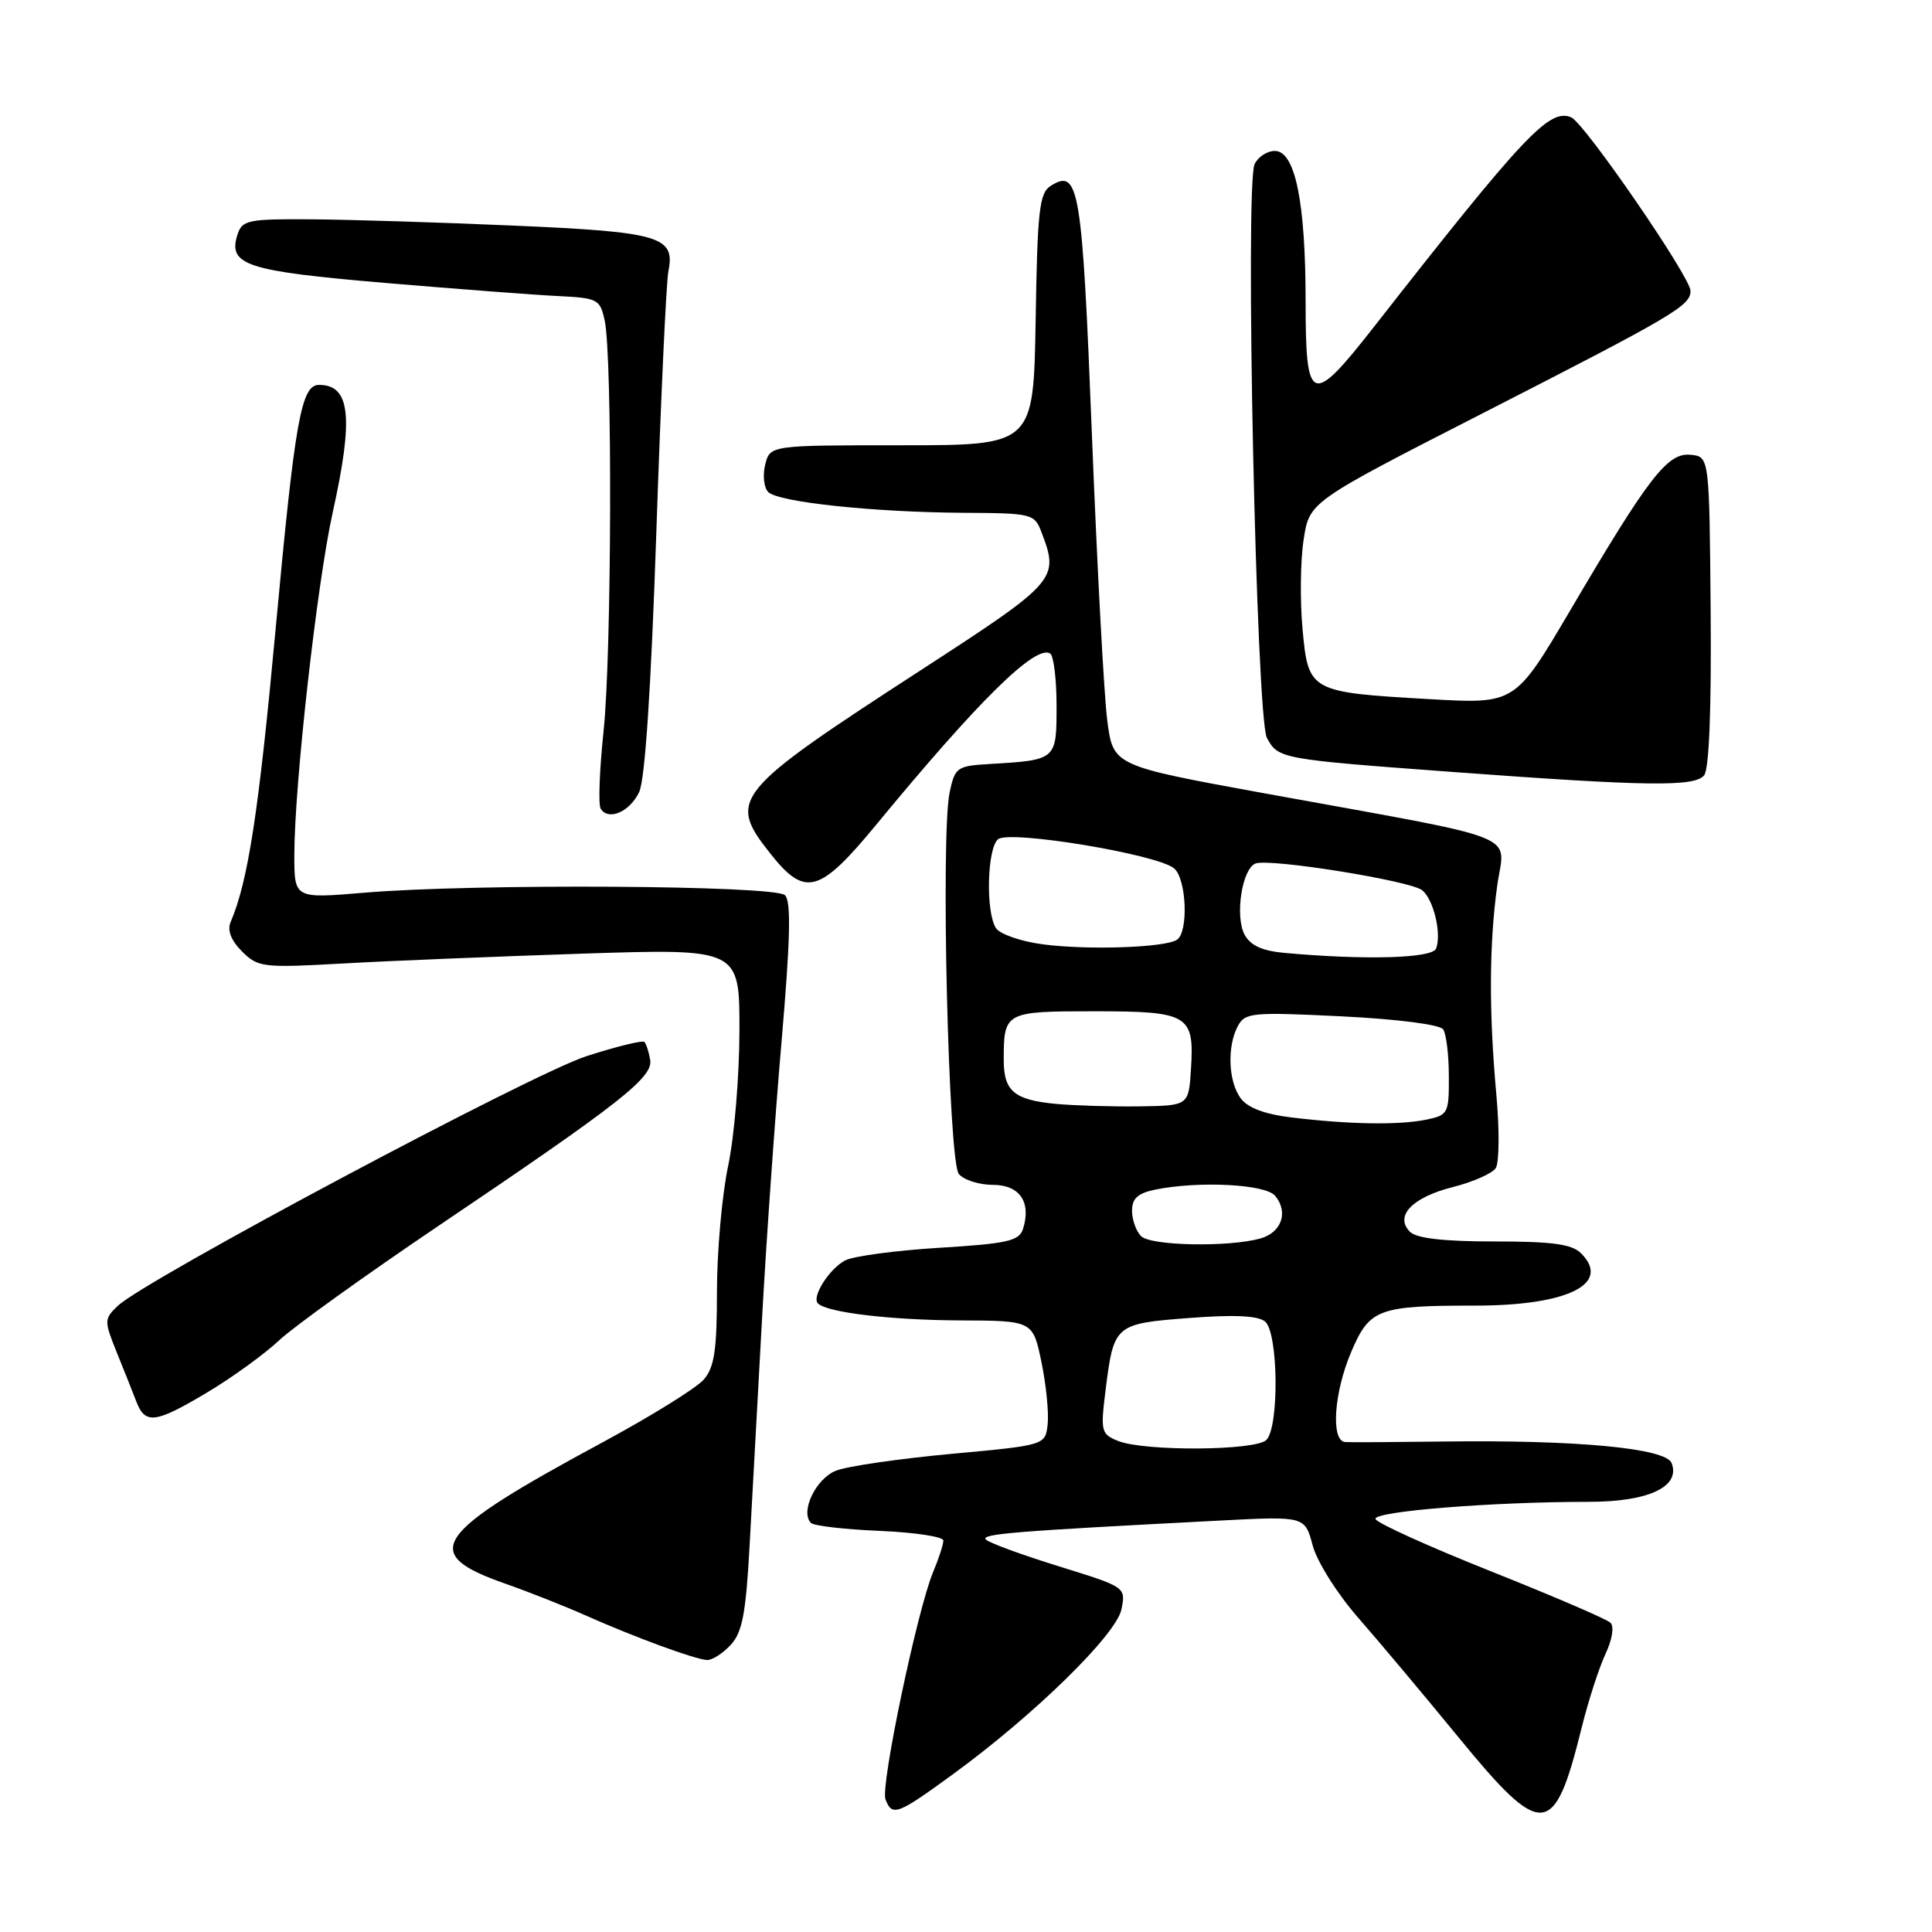 <?xml version="1.0" encoding="UTF-8" standalone="no"?>
<!DOCTYPE svg PUBLIC "-//W3C//DTD SVG 1.1//EN" "http://www.w3.org/Graphics/SVG/1.1/DTD/svg11.dtd" >
<svg xmlns="http://www.w3.org/2000/svg" xmlns:xlink="http://www.w3.org/1999/xlink" version="1.1" viewBox="0 0 256 256">
 <g >
 <path fill="currentColor"
d=" M 126.29 235.08 C 137.08 227.21 147.93 216.59 148.60 213.24 C 149.19 210.30 149.16 210.29 140.35 207.56 C 135.48 206.05 131.12 204.46 130.65 204.01 C 129.86 203.25 134.24 202.90 161.70 201.48 C 172.90 200.90 172.90 200.90 173.94 204.79 C 174.53 206.97 177.21 211.22 180.07 214.48 C 182.86 217.67 188.77 224.72 193.21 230.14 C 204.37 243.77 205.93 243.66 209.56 229.00 C 210.44 225.43 211.87 221.01 212.72 219.19 C 213.63 217.26 213.91 215.52 213.39 215.02 C 212.90 214.54 205.77 211.48 197.54 208.20 C 189.31 204.92 182.44 201.81 182.26 201.28 C 181.92 200.27 197.68 199.00 210.54 199.00 C 218.44 199.00 222.70 197.00 221.50 193.87 C 220.74 191.89 208.98 190.78 191.27 191.01 C 184.80 191.09 178.94 191.13 178.25 191.08 C 176.30 190.95 176.75 184.45 179.08 179.05 C 181.49 173.42 182.65 173.00 195.48 173.00 C 207.73 173.00 213.55 170.12 209.50 166.07 C 208.28 164.85 205.69 164.50 198.02 164.50 C 191.32 164.50 187.70 164.09 186.83 163.22 C 184.74 161.14 187.14 158.64 192.52 157.29 C 195.17 156.62 197.72 155.49 198.19 154.79 C 198.66 154.08 198.70 149.68 198.27 145.00 C 197.28 134.10 197.32 125.09 198.39 117.35 C 199.37 110.23 202.60 111.50 167.50 105.11 C 147.50 101.46 147.50 101.46 146.72 95.48 C 146.29 92.19 145.38 75.22 144.69 57.77 C 143.39 24.76 142.98 22.26 139.22 24.63 C 137.72 25.57 137.46 27.88 137.23 42.36 C 136.95 59.00 136.95 59.00 119.49 59.00 C 102.04 59.00 102.04 59.00 101.39 61.57 C 101.04 62.99 101.22 64.62 101.80 65.20 C 103.14 66.54 115.79 67.88 127.77 67.95 C 136.79 68.00 137.08 68.07 138.02 70.57 C 140.37 76.72 140.04 77.10 122.26 88.64 C 97.06 104.99 96.34 105.86 102.08 113.11 C 106.69 118.93 108.57 118.41 116.12 109.26 C 129.69 92.79 137.21 85.39 139.15 86.59 C 139.62 86.88 140.00 90.01 140.00 93.54 C 140.00 100.72 140.02 100.71 131.04 101.24 C 126.81 101.49 126.53 101.69 125.83 105.00 C 124.63 110.72 125.67 153.90 127.05 155.56 C 127.71 156.35 129.73 157.00 131.56 157.00 C 135.12 157.00 136.68 159.29 135.55 162.85 C 135.04 164.44 133.47 164.79 124.43 165.34 C 118.63 165.70 113.03 166.45 111.97 167.02 C 109.86 168.15 107.52 171.85 108.38 172.71 C 109.57 173.91 118.02 174.92 127.18 174.96 C 136.86 175.00 136.86 175.00 138.00 180.49 C 138.62 183.50 138.99 187.21 138.82 188.74 C 138.50 191.50 138.50 191.50 126.00 192.65 C 119.12 193.29 112.28 194.28 110.78 194.87 C 108.11 195.91 105.99 200.33 107.46 201.80 C 107.85 202.18 111.95 202.66 116.58 202.85 C 121.21 203.05 125.00 203.62 125.00 204.13 C 125.00 204.65 124.39 206.53 123.64 208.31 C 121.54 213.35 116.65 236.66 117.33 238.42 C 118.22 240.73 118.88 240.49 126.29 235.08 Z  M 96.82 217.96 C 98.36 216.31 98.84 213.79 99.33 204.71 C 99.67 198.54 100.40 185.18 100.96 175.00 C 101.51 164.82 102.68 148.23 103.55 138.12 C 104.72 124.56 104.85 119.45 104.02 118.62 C 102.70 117.30 62.72 117.06 48.25 118.29 C 39.00 119.07 39.00 119.07 39.00 113.29 C 39.00 104.10 42.00 77.31 44.09 67.88 C 46.88 55.28 46.42 51.00 42.28 51.00 C 39.91 51.00 39.09 55.58 36.53 83.26 C 34.28 107.62 32.87 116.79 30.56 122.17 C 30.09 123.27 30.61 124.61 32.07 126.07 C 34.18 128.18 34.83 128.26 45.39 127.67 C 51.50 127.32 65.84 126.74 77.25 126.36 C 98.00 125.69 98.00 125.69 97.98 136.59 C 97.97 142.59 97.30 150.65 96.48 154.50 C 95.67 158.35 95.00 165.84 95.00 171.14 C 95.00 178.88 94.66 181.18 93.25 182.80 C 92.29 183.91 86.35 187.60 80.06 191.00 C 57.16 203.35 55.46 205.82 67.05 209.88 C 70.05 210.93 74.75 212.79 77.50 214.01 C 84.08 216.94 92.19 219.92 93.71 219.96 C 94.38 219.98 95.78 219.08 96.82 217.96 Z  M 27.56 184.44 C 30.83 182.48 35.08 179.40 37.00 177.59 C 38.92 175.79 48.38 169.00 58.00 162.50 C 82.27 146.13 86.57 142.75 86.15 140.42 C 85.97 139.36 85.62 138.30 85.38 138.06 C 85.15 137.82 81.70 138.66 77.73 139.94 C 70.53 142.25 19.23 169.58 15.61 173.03 C 13.79 174.77 13.78 174.99 15.46 179.17 C 16.43 181.55 17.60 184.51 18.08 185.75 C 19.26 188.79 20.61 188.60 27.56 184.44 Z  M 84.69 104.96 C 85.47 103.33 86.27 91.23 86.97 70.47 C 87.56 52.89 88.28 37.33 88.57 35.91 C 89.49 31.34 87.43 30.73 68.19 29.90 C 58.46 29.47 46.37 29.10 41.32 29.06 C 32.82 29.00 32.08 29.16 31.46 31.11 C 30.19 35.13 32.60 35.92 51.04 37.49 C 60.64 38.30 70.97 39.09 73.99 39.23 C 79.21 39.49 79.52 39.65 80.13 42.50 C 81.16 47.35 81.05 86.68 79.98 96.84 C 79.44 101.98 79.26 106.62 79.59 107.15 C 80.61 108.80 83.43 107.59 84.69 104.96 Z  M 225.80 102.74 C 226.47 101.94 226.78 94.04 226.67 80.99 C 226.50 60.50 226.50 60.50 224.00 60.26 C 220.96 59.96 218.49 63.15 208.05 80.90 C 200.75 93.29 200.75 93.29 189.44 92.64 C 173.51 91.73 173.35 91.65 172.59 83.32 C 172.25 79.57 172.31 74.25 172.74 71.50 C 173.50 66.50 173.50 66.50 196.23 54.88 C 221.89 41.76 224.00 40.52 224.00 38.54 C 224.00 36.72 209.92 16.25 208.18 15.54 C 205.27 14.36 201.97 17.87 181.97 43.42 C 173.76 53.90 173.00 53.61 173.00 40.02 C 173.00 26.77 171.62 20.00 168.92 20.00 C 167.90 20.00 166.70 20.79 166.24 21.75 C 164.95 24.50 166.46 95.12 167.87 97.77 C 169.37 100.55 169.64 100.60 192.50 102.29 C 218.22 104.19 224.53 104.28 225.80 102.74 Z  M 148.14 190.93 C 145.91 190.03 145.81 189.65 146.49 184.24 C 147.58 175.50 147.70 175.40 157.58 174.64 C 163.51 174.18 166.69 174.33 167.63 175.11 C 169.38 176.56 169.52 189.08 167.80 190.80 C 166.36 192.24 151.64 192.33 148.14 190.93 Z  M 151.20 163.80 C 150.54 163.14 150.00 161.62 150.00 160.43 C 150.00 158.79 150.77 158.10 153.12 157.62 C 158.96 156.46 167.68 156.91 168.96 158.45 C 170.76 160.62 169.82 163.32 166.99 164.11 C 162.76 165.28 152.48 165.08 151.20 163.80 Z  M 171.14 148.07 C 167.57 147.64 165.32 146.79 164.39 145.52 C 162.75 143.28 162.58 138.66 164.02 135.96 C 164.98 134.17 165.91 134.09 177.77 134.67 C 185.21 135.04 190.81 135.76 191.23 136.40 C 191.64 137.01 191.98 139.81 191.98 142.62 C 192.00 147.57 191.89 147.77 188.88 148.38 C 185.25 149.10 178.74 148.99 171.14 148.07 Z  M 140.02 146.28 C 134.39 145.76 133.00 144.60 133.00 140.46 C 133.00 134.08 133.15 134.00 144.98 134.00 C 157.51 134.00 158.27 134.45 157.81 141.67 C 157.50 146.50 157.50 146.50 151.00 146.60 C 147.43 146.65 142.48 146.50 140.02 146.28 Z  M 170.25 126.27 C 167.25 126.00 165.69 125.29 164.91 123.84 C 163.61 121.40 164.58 115.10 166.36 114.42 C 168.22 113.70 186.94 116.71 188.46 117.97 C 189.97 119.22 191.04 123.74 190.29 125.69 C 189.79 126.98 181.02 127.24 170.25 126.27 Z  M 138.19 125.13 C 135.27 124.75 132.47 123.77 131.96 122.97 C 130.59 120.80 130.80 112.41 132.25 111.20 C 133.76 109.96 153.32 113.19 155.57 115.06 C 157.23 116.44 157.51 123.57 155.93 124.54 C 154.27 125.57 144.07 125.91 138.19 125.13 Z "/>
</g>
</svg>